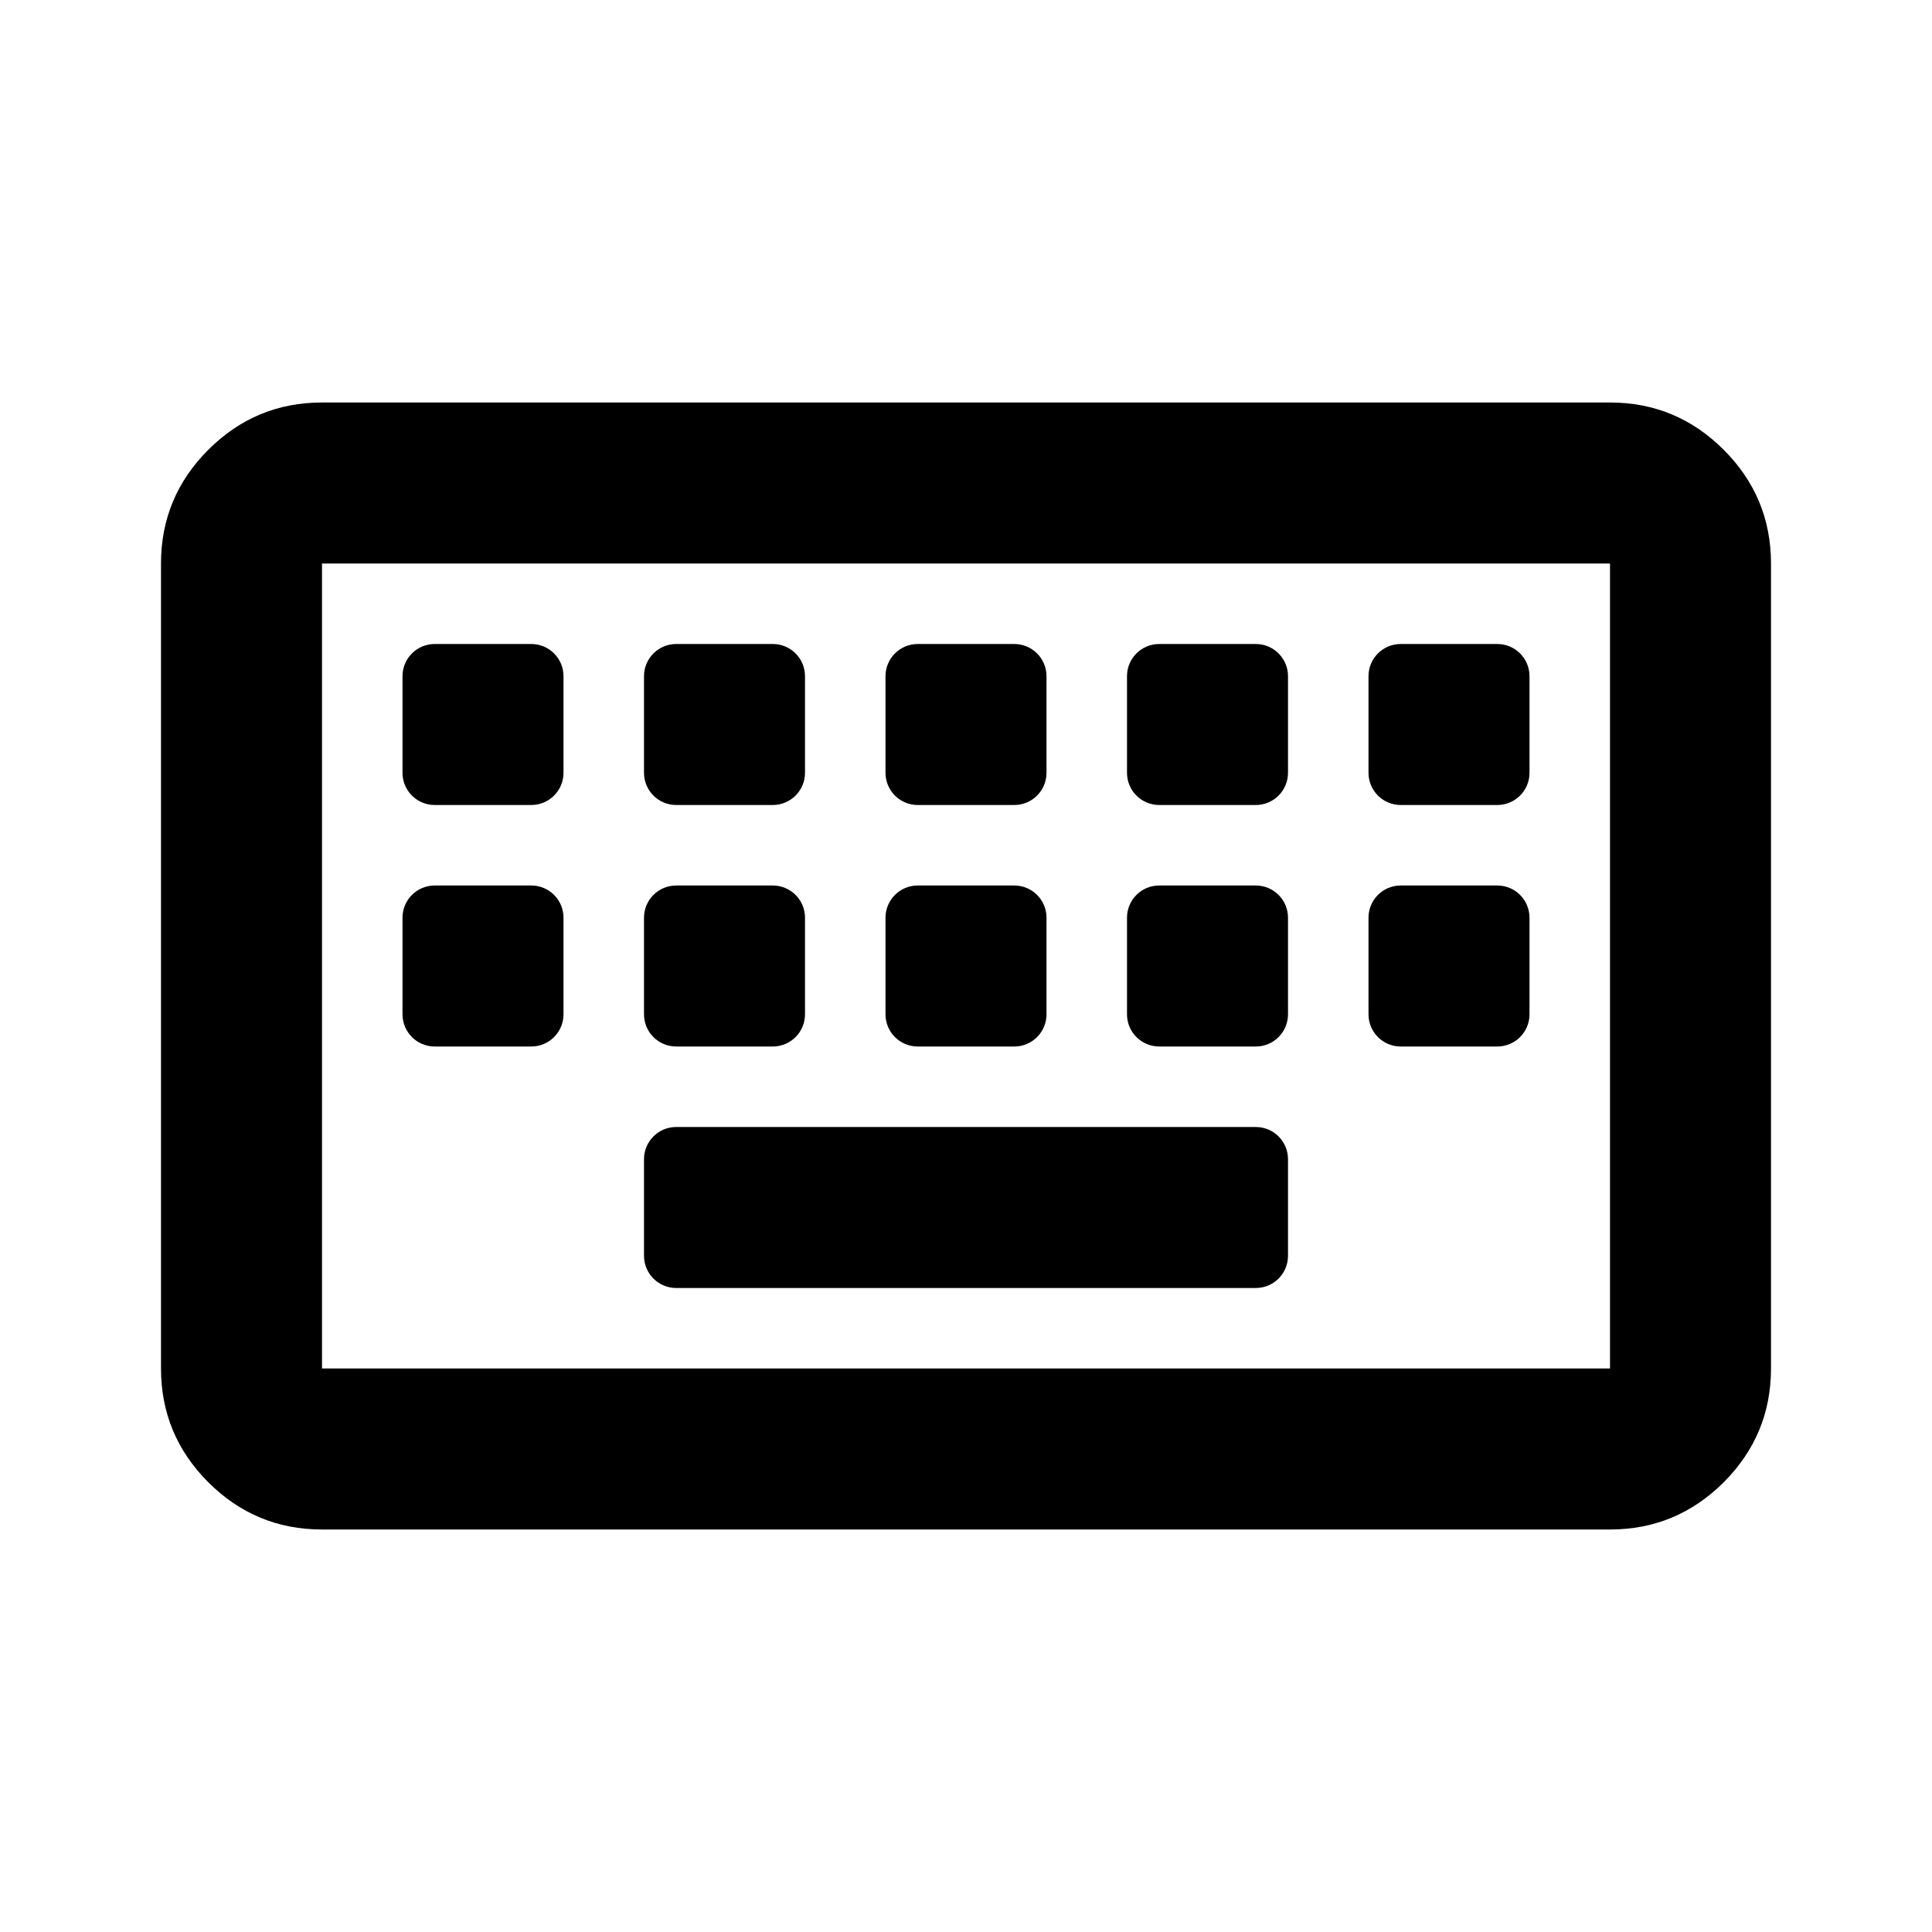 <?xml version="1.0" encoding="utf-8"?>
<!--
  Copyright 2023-2025 Solace Systems. All rights reserved.

  Licensed under the Apache License, Version 2.0 (the "License");
  you may not use this file except in compliance with the License.
  You may obtain a copy of the License at

      http://www.apache.org/licenses/LICENSE-2.0

  Unless required by applicable law or agreed to in writing, software
  distributed under the License is distributed on an "AS IS" BASIS,
  WITHOUT WARRANTIES OR CONDITIONS OF ANY KIND, either express or implied.
  See the License for the specific language governing permissions and
  limitations under the License.
-->
<svg width="24" height="24" viewBox="0 0 24 24" fill="none" xmlns="http://www.w3.org/2000/svg">
<path d="M4 19C3.45 19 2.979 18.804 2.587 18.413C2.196 18.021 2 17.55 2 17V7C2 6.45 2.196 5.979 2.587 5.588C2.979 5.196 3.45 5 4 5H20C20.55 5 21.021 5.196 21.413 5.588C21.804 5.979 22 6.45 22 7V17C22 17.55 21.804 18.021 21.413 18.413C21.021 18.804 20.55 19 20 19H4ZM4 17H20V7H4V17ZM8 15.6C8 15.821 8.179 16 8.4 16H15.6C15.821 16 16 15.821 16 15.6V14.4C16 14.179 15.821 14 15.6 14H8.4C8.179 14 8 14.179 8 14.4V15.6ZM5 12.6C5 12.821 5.179 13 5.4 13H6.6C6.821 13 7 12.821 7 12.6V11.4C7 11.179 6.821 11 6.6 11H5.4C5.179 11 5 11.179 5 11.4V12.6ZM8 12.6C8 12.821 8.179 13 8.4 13H9.6C9.821 13 10 12.821 10 12.6V11.4C10 11.179 9.821 11 9.6 11H8.4C8.179 11 8 11.179 8 11.4V12.6ZM11 12.6C11 12.821 11.179 13 11.4 13H12.6C12.821 13 13 12.821 13 12.6V11.4C13 11.179 12.821 11 12.6 11H11.4C11.179 11 11 11.179 11 11.4V12.6ZM14 12.6C14 12.821 14.179 13 14.4 13H15.6C15.821 13 16 12.821 16 12.6V11.4C16 11.179 15.821 11 15.6 11H14.4C14.179 11 14 11.179 14 11.4V12.6ZM17 12.6C17 12.821 17.179 13 17.4 13H18.6C18.821 13 19 12.821 19 12.6V11.4C19 11.179 18.821 11 18.6 11H17.4C17.179 11 17 11.179 17 11.4V12.6ZM5 9.6C5 9.821 5.179 10 5.4 10H6.6C6.821 10 7 9.821 7 9.6V8.4C7 8.179 6.821 8 6.6 8H5.4C5.179 8 5 8.179 5 8.4V9.6ZM8 9.6C8 9.821 8.179 10 8.4 10H9.6C9.821 10 10 9.821 10 9.6V8.4C10 8.179 9.821 8 9.6 8H8.4C8.179 8 8 8.179 8 8.4V9.6ZM11 9.6C11 9.821 11.179 10 11.4 10H12.6C12.821 10 13 9.821 13 9.6V8.4C13 8.179 12.821 8 12.6 8H11.4C11.179 8 11 8.179 11 8.4V9.6ZM14 9.6C14 9.821 14.179 10 14.4 10H15.6C15.821 10 16 9.821 16 9.6V8.4C16 8.179 15.821 8 15.6 8H14.4C14.179 8 14 8.179 14 8.4V9.6ZM17 9.6C17 9.821 17.179 10 17.4 10H18.6C18.821 10 19 9.821 19 9.6V8.4C19 8.179 18.821 8 18.6 8H17.4C17.179 8 17 8.179 17 8.4V9.6Z" fill="black"/>
</svg>